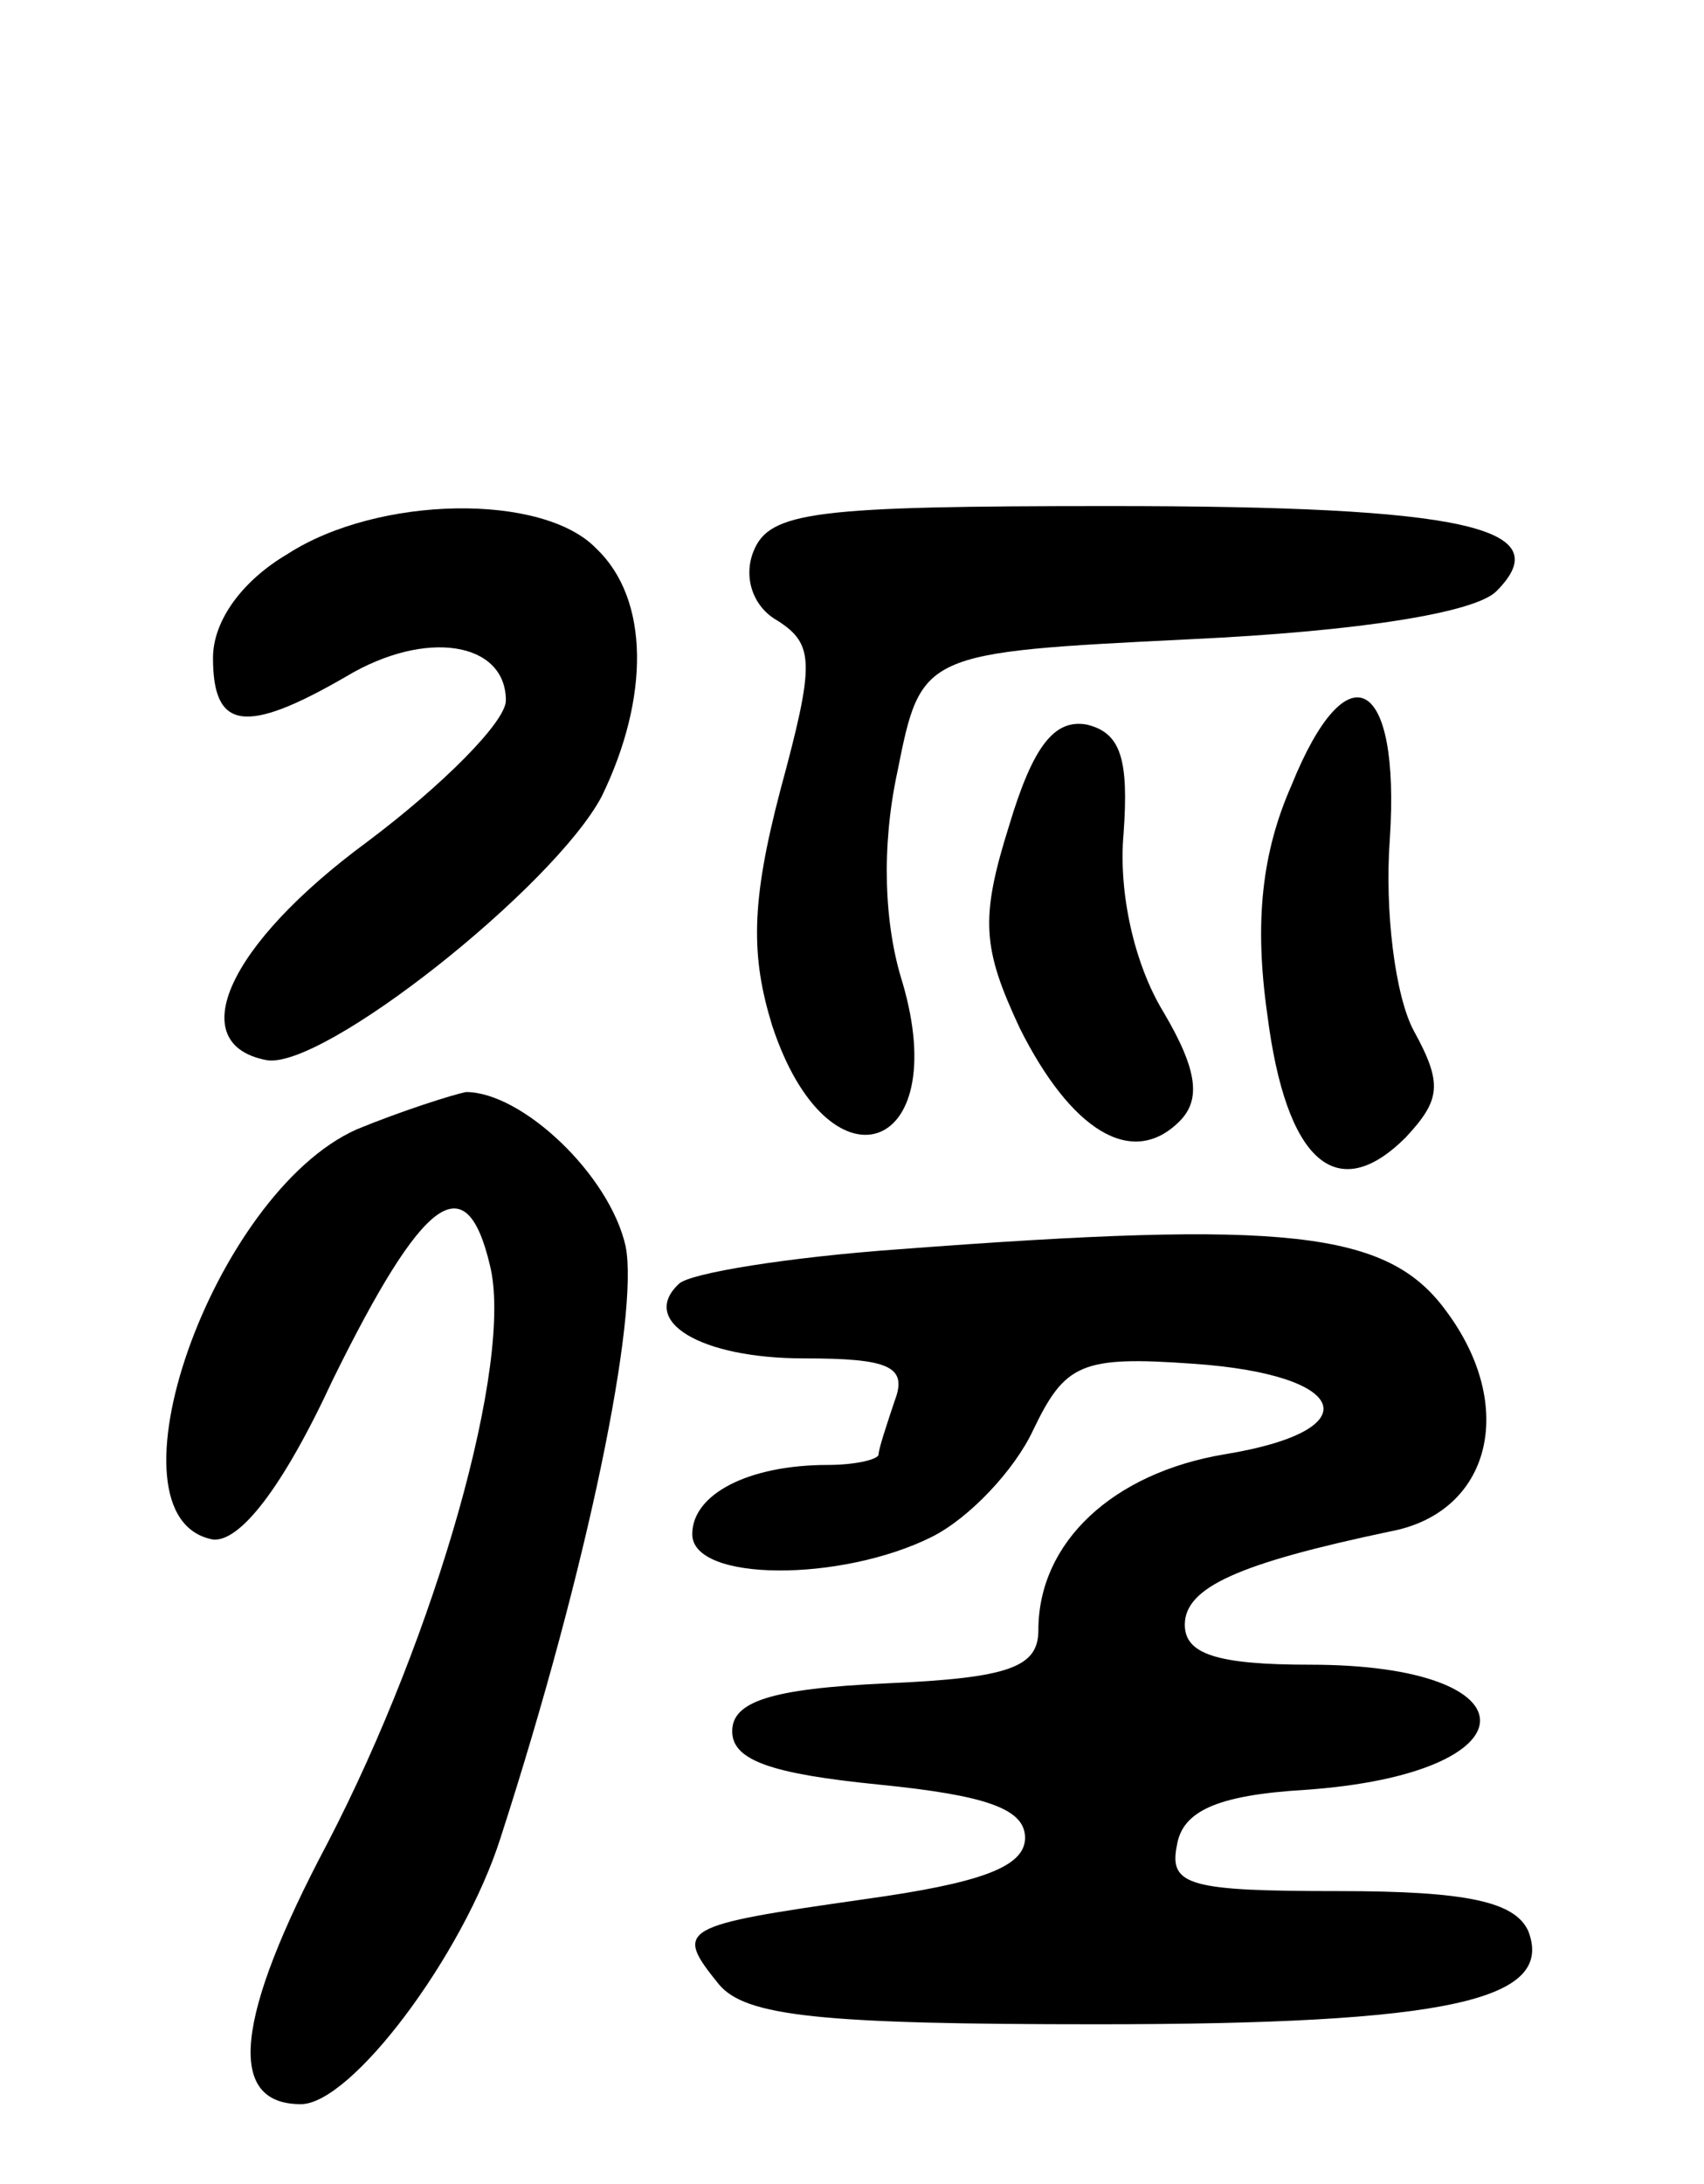 <svg version="1.0" xmlns="http://www.w3.org/2000/svg"
 width="64pt" height="82pt" viewBox="0 0 64 82"
 preserveAspectRatio="xMidYMid meet">
<g transform="translate(0,82) scale(0.1,-0.1)"
fill="#000000" stroke="none">
<path d="M108 612 c-17 -10 -28 -25 -28 -39 0 -27 12 -29 50 -7 30 18 60 13
60 -9 0 -8 -24 -32 -52 -53 -53 -39 -69 -76 -38 -82 21 -4 108 65 126 99 18
37 18 74 -2 93 -20 21 -82 20 -116 -2z"/>
<path d="M283 613 c-4 -10 0 -21 9 -26 14 -9 14 -16 1 -64 -11 -42 -11 -62 -3
-88 21 -64 68 -49 49 16 -7 22 -8 51 -2 79 9 45 9 45 110 50 64 3 107 10 115
18 24 24 -12 32 -145 32 -111 0 -128 -2 -134 -17z"/>
<path d="M485 525 c-11 -25 -14 -51 -9 -86 7 -55 26 -72 52 -46 13 14 14 20 3
40 -7 13 -11 45 -9 72 4 61 -16 72 -37 20z"/>
<path d="M379 510 c-11 -35 -10 -46 4 -76 19 -38 42 -53 60 -35 8 8 7 19 -6
41 -11 18 -17 45 -15 67 2 28 -1 38 -14 41 -12 2 -20 -8 -29 -38z"/>
<path d="M134 396 c-54 -24 -97 -146 -54 -154 10 -1 26 19 45 60 34 69 50 81
59 43 9 -36 -20 -138 -61 -217 -35 -66 -38 -98 -10 -98 19 0 61 56 75 100 33
102 52 196 47 222 -6 27 -39 58 -60 58 -5 -1 -24 -7 -41 -14z"/>
<path d="M338 351 c-42 -3 -79 -9 -83 -13 -15 -14 8 -28 47 -28 32 0 39 -3 34
-16 -3 -9 -6 -18 -6 -20 0 -2 -9 -4 -19 -4 -30 0 -51 -11 -51 -26 0 -18 56
-18 90 -1 14 7 31 25 38 40 12 25 18 28 60 25 59 -4 67 -25 12 -34 -42 -7 -70
-33 -70 -66 0 -14 -11 -18 -57 -20 -44 -2 -58 -7 -58 -18 0 -11 15 -16 55 -20
40 -4 55 -9 55 -20 0 -11 -17 -17 -60 -23 -70 -10 -72 -11 -55 -32 10 -12 38
-15 142 -15 132 0 172 9 162 35 -5 11 -23 15 -71 15 -56 0 -64 2 -61 17 2 13
15 19 48 21 87 6 88 47 2 47 -35 0 -47 4 -47 15 0 14 20 23 77 35 38 7 48 47
21 83 -22 30 -60 34 -205 23z"/>
</g>
</svg>
